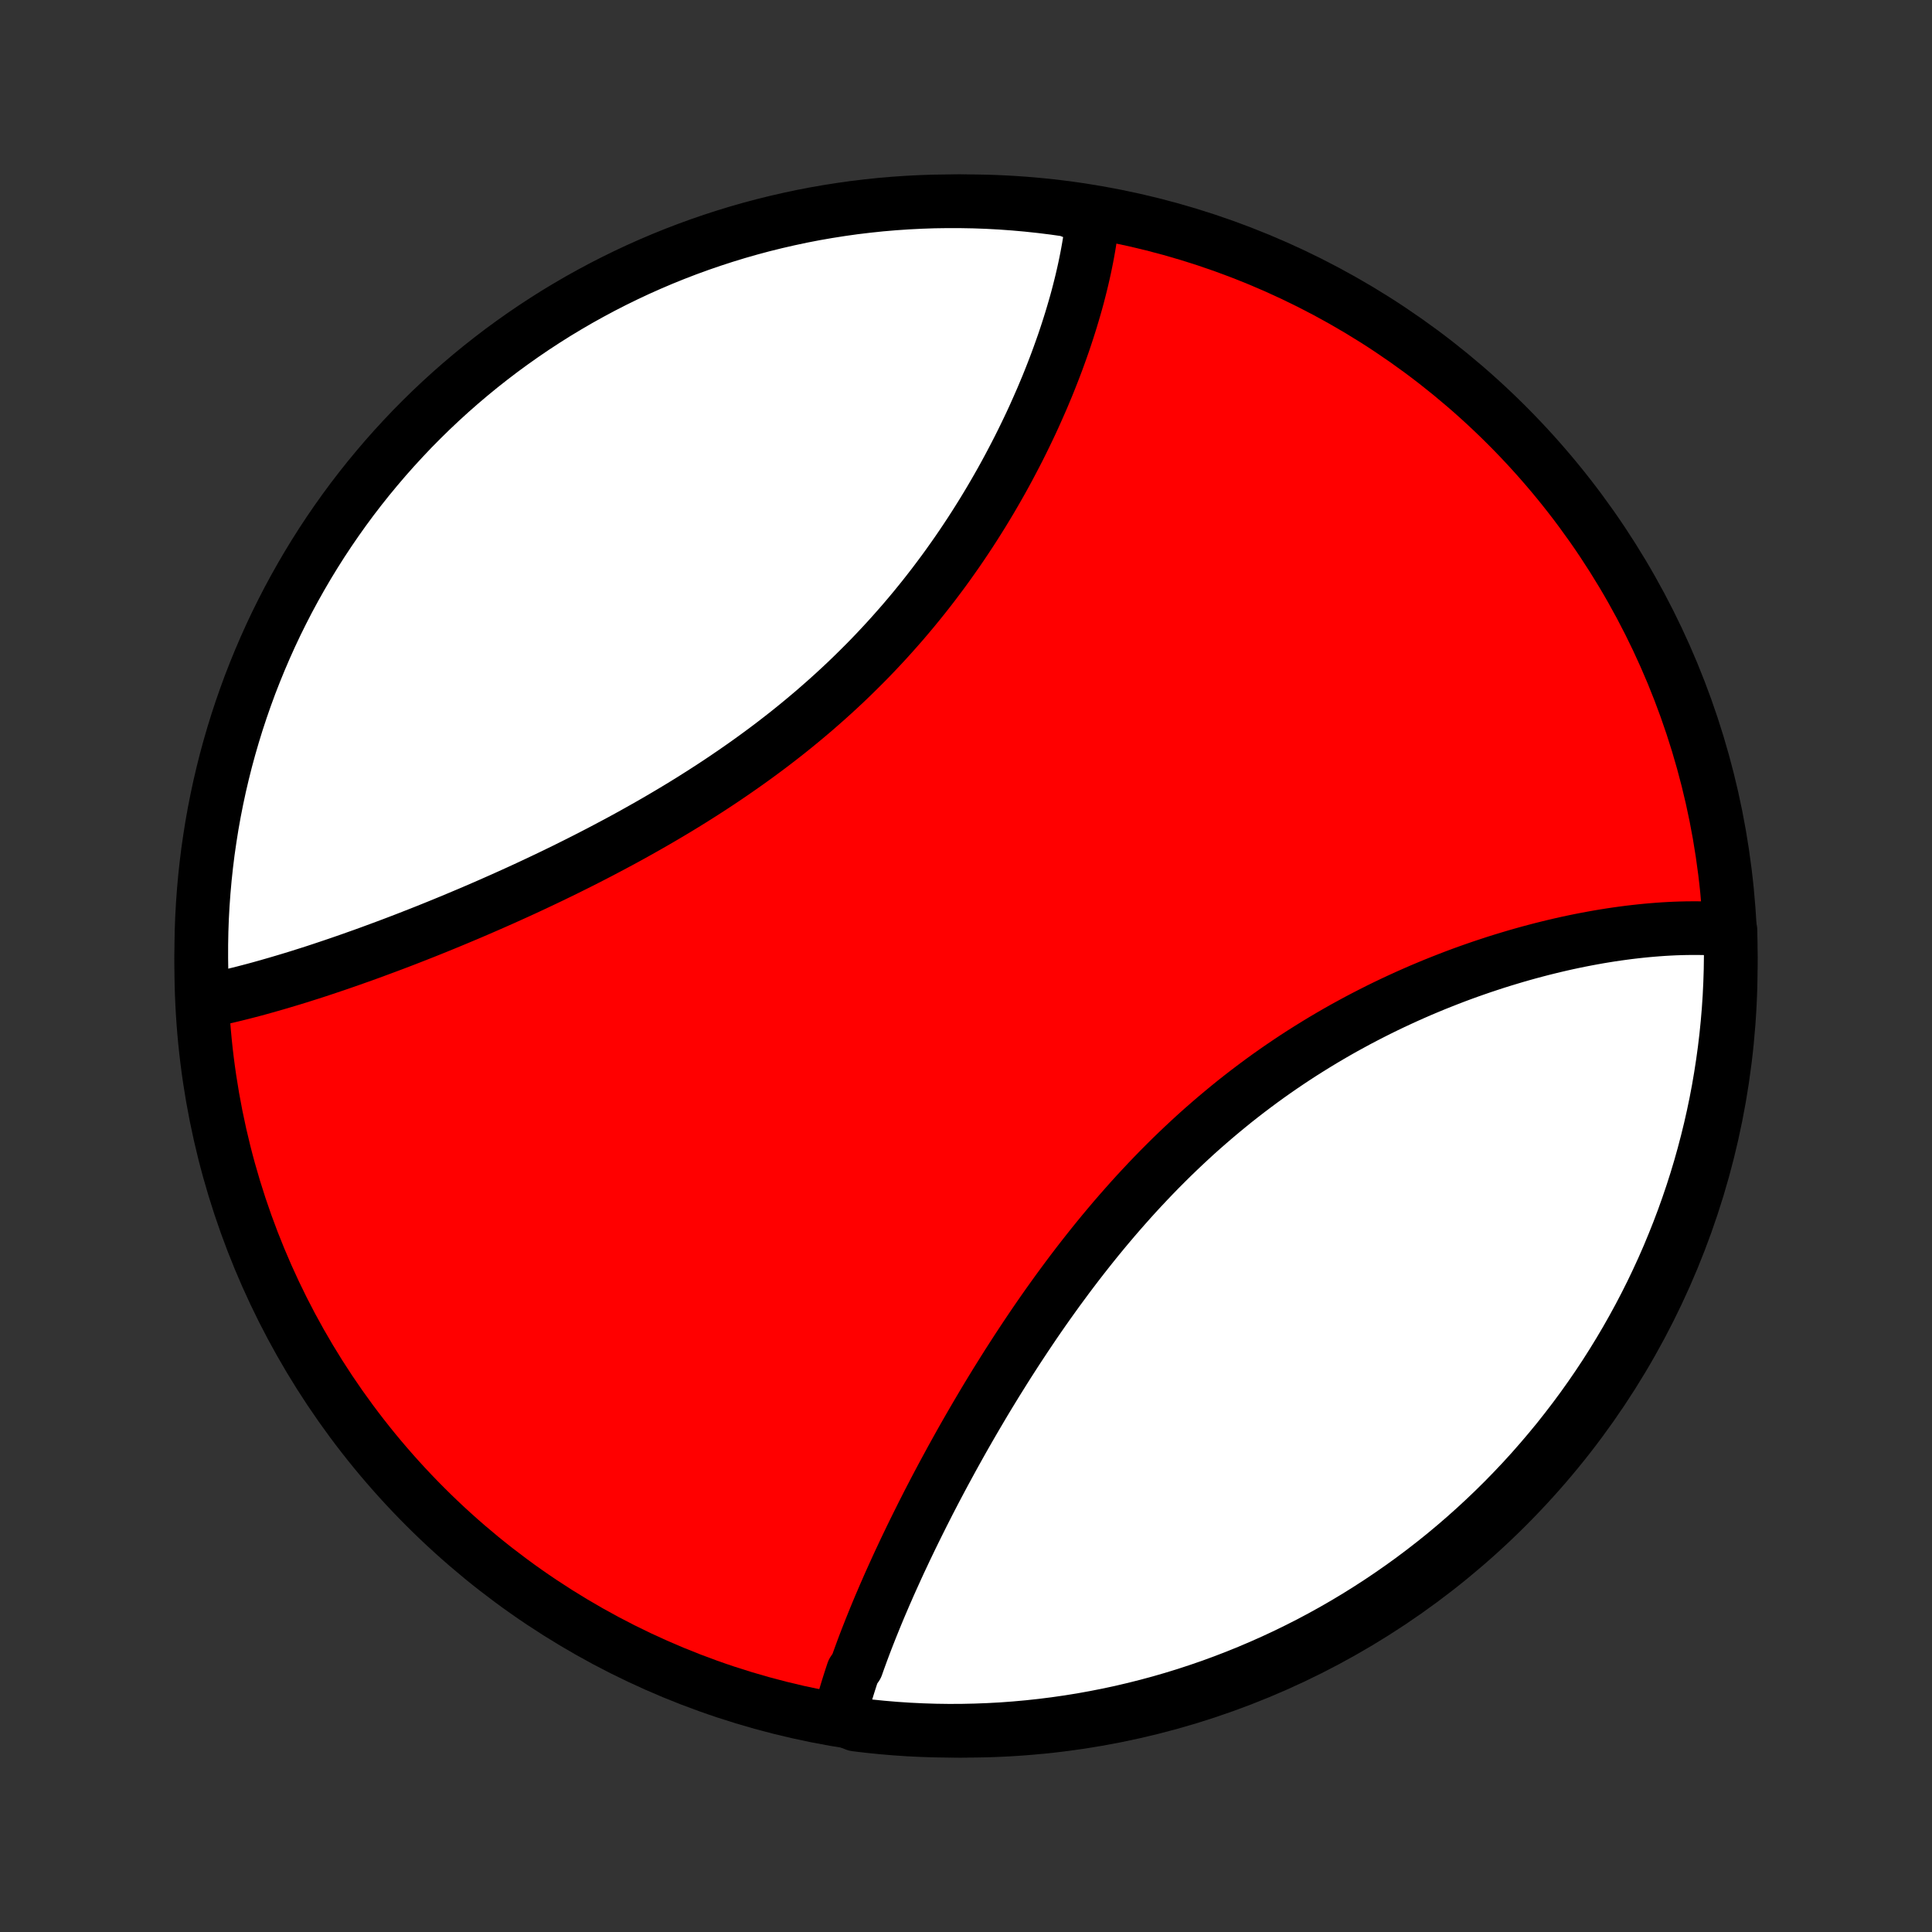 <?xml version="1.0" encoding="utf-8" standalone="no"?>
<!DOCTYPE svg PUBLIC "-//W3C//DTD SVG 1.1//EN"
  "http://www.w3.org/Graphics/SVG/1.1/DTD/svg11.dtd">
<!-- Created with matplotlib (http://matplotlib.org/) -->
<svg height="72pt" version="1.1" viewBox="0 0 72 72" width="72pt" xmlns="http://www.w3.org/2000/svg" xmlns:xlink="http://www.w3.org/1999/xlink">
 <rect x="0" y="0" width="72" height="72" fill="#333333" stroke="none"/>
 <defs>
  <style type="text/css">
*{stroke-linecap:butt;stroke-linejoin:round;}
  </style>
 </defs>
 <g id="figure_1">
  <g id="patch_1">
   <path d="
M0 72
L72 72
L72 0
L0 0
z
" style="fill:none;"/>
  </g>
  <g id="axes_1">
   <g id="PatchCollection_1">
    <defs>
     <path d="
M36 -7.5
C43.558 -7.5 50.808 -10.503 56.153 -15.848
C61.497 -21.192 64.5 -28.442 64.5 -36
C64.5 -43.558 61.497 -50.808 56.153 -56.153
C50.808 -61.497 43.558 -64.5 36 -64.5
C28.442 -64.5 21.192 -61.497 15.848 -56.153
C10.503 -50.808 7.5 -43.558 7.5 -36
C7.5 -28.442 10.503 -21.192 15.848 -15.848
C21.192 -10.503 28.442 -7.5 36 -7.5
z
" id="C0_0_a811fe30f3"/>
     <path d="
M31.275 -7.977
L31.324 -8.166
L31.375 -8.356
L31.428 -8.547
L31.483 -8.739
L31.541 -8.932
L31.6 -9.125
L31.661 -9.319
L31.724 -9.514
L31.789 -9.71
L31.924 -9.906
L31.994 -10.104
L32.066 -10.302
L32.139 -10.501
L32.214 -10.701
L32.291 -10.902
L32.37 -11.104
L32.45 -11.307
L32.532 -11.51
L32.615 -11.715
L32.7 -11.921
L32.786 -12.127
L32.875 -12.334
L32.964 -12.543
L33.056 -12.752
L33.148 -12.963
L33.243 -13.174
L33.339 -13.386
L33.436 -13.6
L33.535 -13.814
L33.636 -14.029
L33.738 -14.246
L33.842 -14.463
L33.947 -14.682
L34.054 -14.901
L34.163 -15.122
L34.273 -15.343
L34.384 -15.566
L34.498 -15.79
L34.612 -16.015
L34.729 -16.24
L34.847 -16.467
L34.967 -16.695
L35.089 -16.924
L35.212 -17.154
L35.337 -17.384
L35.463 -17.616
L35.592 -17.849
L35.722 -18.083
L35.853 -18.317
L35.987 -18.553
L36.123 -18.79
L36.26 -19.027
L36.399 -19.265
L36.54 -19.504
L36.682 -19.744
L36.827 -19.985
L36.974 -20.226
L37.122 -20.468
L37.273 -20.71
L37.425 -20.953
L37.579 -21.197
L37.736 -21.441
L37.894 -21.686
L38.055 -21.931
L38.217 -22.176
L38.382 -22.422
L38.548 -22.668
L38.717 -22.914
L38.888 -23.16
L39.061 -23.406
L39.237 -23.652
L39.414 -23.898
L39.594 -24.143
L39.776 -24.389
L39.96 -24.634
L40.146 -24.878
L40.335 -25.122
L40.526 -25.365
L40.719 -25.608
L40.914 -25.849
L41.112 -26.09
L41.312 -26.329
L41.514 -26.568
L41.719 -26.805
L41.926 -27.041
L42.135 -27.276
L42.346 -27.509
L42.56 -27.74
L42.776 -27.97
L42.994 -28.198
L43.214 -28.424
L43.437 -28.648
L43.661 -28.87
L43.888 -29.089
L44.117 -29.307
L44.348 -29.522
L44.58 -29.735
L44.815 -29.945
L45.052 -30.152
L45.29 -30.357
L45.531 -30.559
L45.773 -30.759
L46.016 -30.956
L46.261 -31.149
L46.508 -31.34
L46.757 -31.528
L47.006 -31.713
L47.257 -31.895
L47.509 -32.073
L47.763 -32.249
L48.017 -32.421
L48.273 -32.591
L48.529 -32.757
L48.786 -32.919
L49.044 -33.079
L49.303 -33.236
L49.562 -33.389
L49.821 -33.539
L50.081 -33.686
L50.342 -33.829
L50.602 -33.97
L50.863 -34.107
L51.124 -34.241
L51.384 -34.372
L51.645 -34.5
L51.906 -34.625
L52.166 -34.746
L52.426 -34.865
L52.685 -34.98
L52.944 -35.093
L53.203 -35.202
L53.461 -35.309
L53.718 -35.412
L53.975 -35.513
L54.23 -35.611
L54.485 -35.706
L54.739 -35.798
L54.993 -35.887
L55.245 -35.974
L55.496 -36.057
L55.746 -36.139
L55.995 -36.217
L56.243 -36.292
L56.49 -36.366
L56.735 -36.436
L56.979 -36.504
L57.222 -36.569
L57.464 -36.632
L57.705 -36.692
L57.944 -36.75
L58.181 -36.805
L58.417 -36.858
L58.652 -36.908
L58.886 -36.956
L59.118 -37.001
L59.349 -37.044
L59.578 -37.085
L59.806 -37.123
L60.032 -37.159
L60.257 -37.192
L60.48 -37.223
L60.702 -37.252
L60.922 -37.278
L61.141 -37.302
L61.359 -37.324
L61.575 -37.343
L61.789 -37.36
L62.002 -37.375
L62.214 -37.387
L62.424 -37.397
L62.633 -37.404
L62.84 -37.409
L63.045 -37.411
L63.249 -37.411
L63.452 -37.409
L63.653 -37.404
L63.853 -37.397
L64.051 -37.387
L64.248 -37.374
L64.444 -37.359
L64.487 -37.342
L64.498 -36.846
L64.5 -36.348
L64.493 -35.851
L64.477 -35.354
L64.453 -34.856
L64.42 -34.36
L64.378 -33.863
L64.328 -33.368
L64.269 -32.873
L64.201 -32.379
L64.125 -31.886
L64.041 -31.395
L63.948 -30.904
L63.846 -30.416
L63.736 -29.929
L63.617 -29.444
L63.49 -28.961
L63.355 -28.48
L63.211 -28.001
L63.059 -27.525
L62.898 -27.051
L62.73 -26.581
L62.553 -26.113
L62.368 -25.648
L62.176 -25.186
L61.975 -24.727
L61.766 -24.272
L61.55 -23.82
L61.326 -23.373
L61.094 -22.929
L60.854 -22.489
L60.607 -22.053
L60.352 -21.621
L60.09 -21.194
L59.821 -20.771
L59.544 -20.353
L59.26 -19.94
L58.969 -19.531
L58.671 -19.128
L58.366 -18.73
L58.055 -18.336
L57.736 -17.949
L57.411 -17.567
L57.08 -17.19
L56.742 -16.819
L56.397 -16.454
L56.047 -16.095
L55.69 -15.742
L55.328 -15.396
L54.959 -15.055
L54.585 -14.721
L54.205 -14.393
L53.82 -14.072
L53.429 -13.758
L53.032 -13.45
L52.631 -13.149
L52.225 -12.856
L51.813 -12.569
L51.397 -12.289
L50.976 -12.017
L50.551 -11.752
L50.121 -11.494
L49.687 -11.244
L49.248 -11.001
L48.806 -10.766
L48.359 -10.539
L47.909 -10.319
L47.456 -10.108
L46.998 -9.904
L46.538 -9.708
L46.074 -9.52
L45.607 -9.34
L45.138 -9.168
L44.665 -9.005
L44.19 -8.849
L43.712 -8.702
L43.232 -8.563
L42.75 -8.433
L42.266 -8.311
L41.78 -8.197
L41.292 -8.092
L40.802 -7.996
L40.311 -7.907
L39.819 -7.828
L39.325 -7.757
L38.831 -7.695
L38.335 -7.641
L37.839 -7.596
L37.343 -7.559
L36.846 -7.532
L36.348 -7.513
L35.851 -7.502
L35.354 -7.5
L34.856 -7.507
L34.36 -7.523
L33.863 -7.547
L33.368 -7.58
L32.873 -7.622
L32.379 -7.672
L31.886 -7.731
z
" id="C0_1_e5c3962328"/>
     <path d="
M7.699 -34.694
L7.892 -34.734
L8.086 -34.776
L8.282 -34.82
L8.478 -34.865
L8.675 -34.912
L8.873 -34.961
L9.073 -35.011
L9.273 -35.063
L9.475 -35.116
L9.677 -35.171
L9.881 -35.228
L10.085 -35.286
L10.291 -35.345
L10.498 -35.406
L10.706 -35.468
L10.915 -35.531
L11.126 -35.596
L11.337 -35.663
L11.55 -35.73
L11.764 -35.799
L11.979 -35.87
L12.195 -35.942
L12.412 -36.015
L12.63 -36.089
L12.85 -36.165
L13.071 -36.242
L13.293 -36.321
L13.517 -36.4
L13.741 -36.481
L13.967 -36.564
L14.194 -36.648
L14.423 -36.733
L14.652 -36.819
L14.883 -36.907
L15.115 -36.996
L15.348 -37.087
L15.583 -37.179
L15.819 -37.272
L16.056 -37.367
L16.294 -37.463
L16.534 -37.561
L16.775 -37.66
L17.017 -37.761
L17.26 -37.863
L17.505 -37.966
L17.75 -38.071
L17.997 -38.178
L18.245 -38.286
L18.494 -38.396
L18.745 -38.507
L18.996 -38.62
L19.248 -38.734
L19.502 -38.85
L19.756 -38.968
L20.012 -39.088
L20.268 -39.209
L20.526 -39.332
L20.784 -39.457
L21.043 -39.583
L21.303 -39.712
L21.563 -39.842
L21.824 -39.974
L22.086 -40.108
L22.349 -40.244
L22.611 -40.382
L22.875 -40.522
L23.139 -40.663
L23.403 -40.807
L23.667 -40.953
L23.931 -41.101
L24.196 -41.251
L24.461 -41.403
L24.725 -41.557
L24.99 -41.714
L25.254 -41.872
L25.518 -42.033
L25.781 -42.196
L26.044 -42.362
L26.306 -42.529
L26.568 -42.699
L26.829 -42.871
L27.089 -43.046
L27.348 -43.223
L27.606 -43.402
L27.863 -43.583
L28.119 -43.767
L28.373 -43.953
L28.626 -44.141
L28.877 -44.332
L29.127 -44.525
L29.375 -44.72
L29.621 -44.918
L29.865 -45.118
L30.107 -45.32
L30.348 -45.524
L30.585 -45.731
L30.821 -45.939
L31.055 -46.15
L31.286 -46.363
L31.515 -46.577
L31.741 -46.794
L31.964 -47.013
L32.185 -47.233
L32.404 -47.455
L32.619 -47.679
L32.832 -47.905
L33.042 -48.132
L33.249 -48.361
L33.453 -48.591
L33.655 -48.822
L33.853 -49.055
L34.049 -49.289
L34.241 -49.524
L34.431 -49.76
L34.617 -49.997
L34.801 -50.235
L34.981 -50.474
L35.159 -50.713
L35.333 -50.953
L35.504 -51.194
L35.673 -51.435
L35.838 -51.676
L36 -51.918
L36.16 -52.16
L36.316 -52.402
L36.469 -52.644
L36.62 -52.886
L36.767 -53.128
L36.912 -53.37
L37.053 -53.611
L37.192 -53.853
L37.328 -54.093
L37.461 -54.334
L37.591 -54.574
L37.718 -54.814
L37.843 -55.053
L37.965 -55.291
L38.084 -55.529
L38.2 -55.766
L38.314 -56.002
L38.425 -56.237
L38.533 -56.471
L38.638 -56.705
L38.741 -56.938
L38.842 -57.169
L38.939 -57.4
L39.035 -57.63
L39.127 -57.858
L39.217 -58.086
L39.305 -58.313
L39.39 -58.538
L39.472 -58.763
L39.552 -58.986
L39.63 -59.208
L39.705 -59.429
L39.777 -59.648
L39.847 -59.867
L39.915 -60.084
L39.98 -60.301
L40.043 -60.516
L40.104 -60.729
L40.162 -60.942
L40.217 -61.154
L40.27 -61.364
L40.321 -61.573
L40.369 -61.781
L40.415 -61.987
L40.458 -62.193
L40.499 -62.397
L40.537 -62.6
L40.573 -62.802
L40.606 -63.003
L40.637 -63.202
L40.665 -63.401
L40.691 -63.598
L40.714 -63.794
L40.262 -63.989
L39.77 -64.18
L39.276 -64.25
L38.782 -64.311
L38.286 -64.364
L37.79 -64.408
L37.293 -64.444
L36.796 -64.471
L36.299 -64.489
L35.802 -64.498
L35.304 -64.499
L34.807 -64.492
L34.31 -64.475
L33.814 -64.45
L33.318 -64.416
L32.824 -64.374
L32.33 -64.322
L31.837 -64.263
L31.346 -64.194
L30.856 -64.117
L30.367 -64.032
L29.881 -63.938
L29.396 -63.835
L28.913 -63.724
L28.432 -63.605
L27.954 -63.477
L27.478 -63.341
L27.005 -63.196
L26.534 -63.043
L26.066 -62.882
L25.602 -62.713
L25.14 -62.535
L24.682 -62.35
L24.227 -62.156
L23.776 -61.955
L23.328 -61.745
L22.885 -61.528
L22.445 -61.303
L22.01 -61.07
L21.578 -60.83
L21.152 -60.582
L20.729 -60.327
L20.312 -60.064
L19.899 -59.794
L19.491 -59.516
L19.088 -59.231
L18.69 -58.94
L18.298 -58.641
L17.911 -58.336
L17.529 -58.023
L17.153 -57.704
L16.783 -57.379
L16.418 -57.046
L16.06 -56.708
L15.708 -56.363
L15.361 -56.012
L15.022 -55.654
L14.688 -55.291
L14.361 -54.922
L14.041 -54.547
L13.727 -54.167
L13.42 -53.781
L13.12 -53.39
L12.827 -52.993
L12.541 -52.591
L12.262 -52.184
L11.99 -51.772
L11.726 -51.355
L11.469 -50.934
L11.22 -50.508
L10.978 -50.078
L10.743 -49.643
L10.517 -49.204
L10.298 -48.762
L10.087 -48.315
L9.884 -47.864
L9.689 -47.41
L9.502 -46.953
L9.322 -46.492
L9.152 -46.028
L8.989 -45.561
L8.834 -45.091
L8.688 -44.618
L8.55 -44.143
L8.42 -43.665
L8.299 -43.184
L8.186 -42.702
L8.082 -42.218
L7.986 -41.731
L7.899 -41.243
L7.821 -40.753
L7.75 -40.262
L7.689 -39.77
L7.636 -39.276
L7.592 -38.782
L7.556 -38.286
L7.529 -37.79
L7.511 -37.293
L7.502 -36.796
L7.501 -36.299
L7.508 -35.802
z
" id="C0_2_59db1328f5"/>
    </defs>
    <g clip-path="url(#p1bffca34e9)">
     <use style="fill:#ff0000;stroke:#000000;stroke-width:2.0;" x="0.0" xlink:href="#C0_0_a811fe30f3" y="72.0"/>
    </g>
    <g clip-path="url(#p1bffca34e9)">
     <use style="fill:#ffffff;stroke:#000000;stroke-width:2.0;" x="0.0" xlink:href="#C0_1_e5c3962328" y="72.0"/>
    </g>
    <g clip-path="url(#p1bffca34e9)">
     <use style="fill:#ffffff;stroke:#000000;stroke-width:2.0;" x="0.0" xlink:href="#C0_2_59db1328f5" y="72.0"/>
    </g>
   </g>
  </g>
 </g>
 <defs>
  <clipPath id="p1bffca34e9">
   <rect height="72.0" width="72.0" x="0.0" y="0.0"/>
  </clipPath>
 </defs>
</svg>

